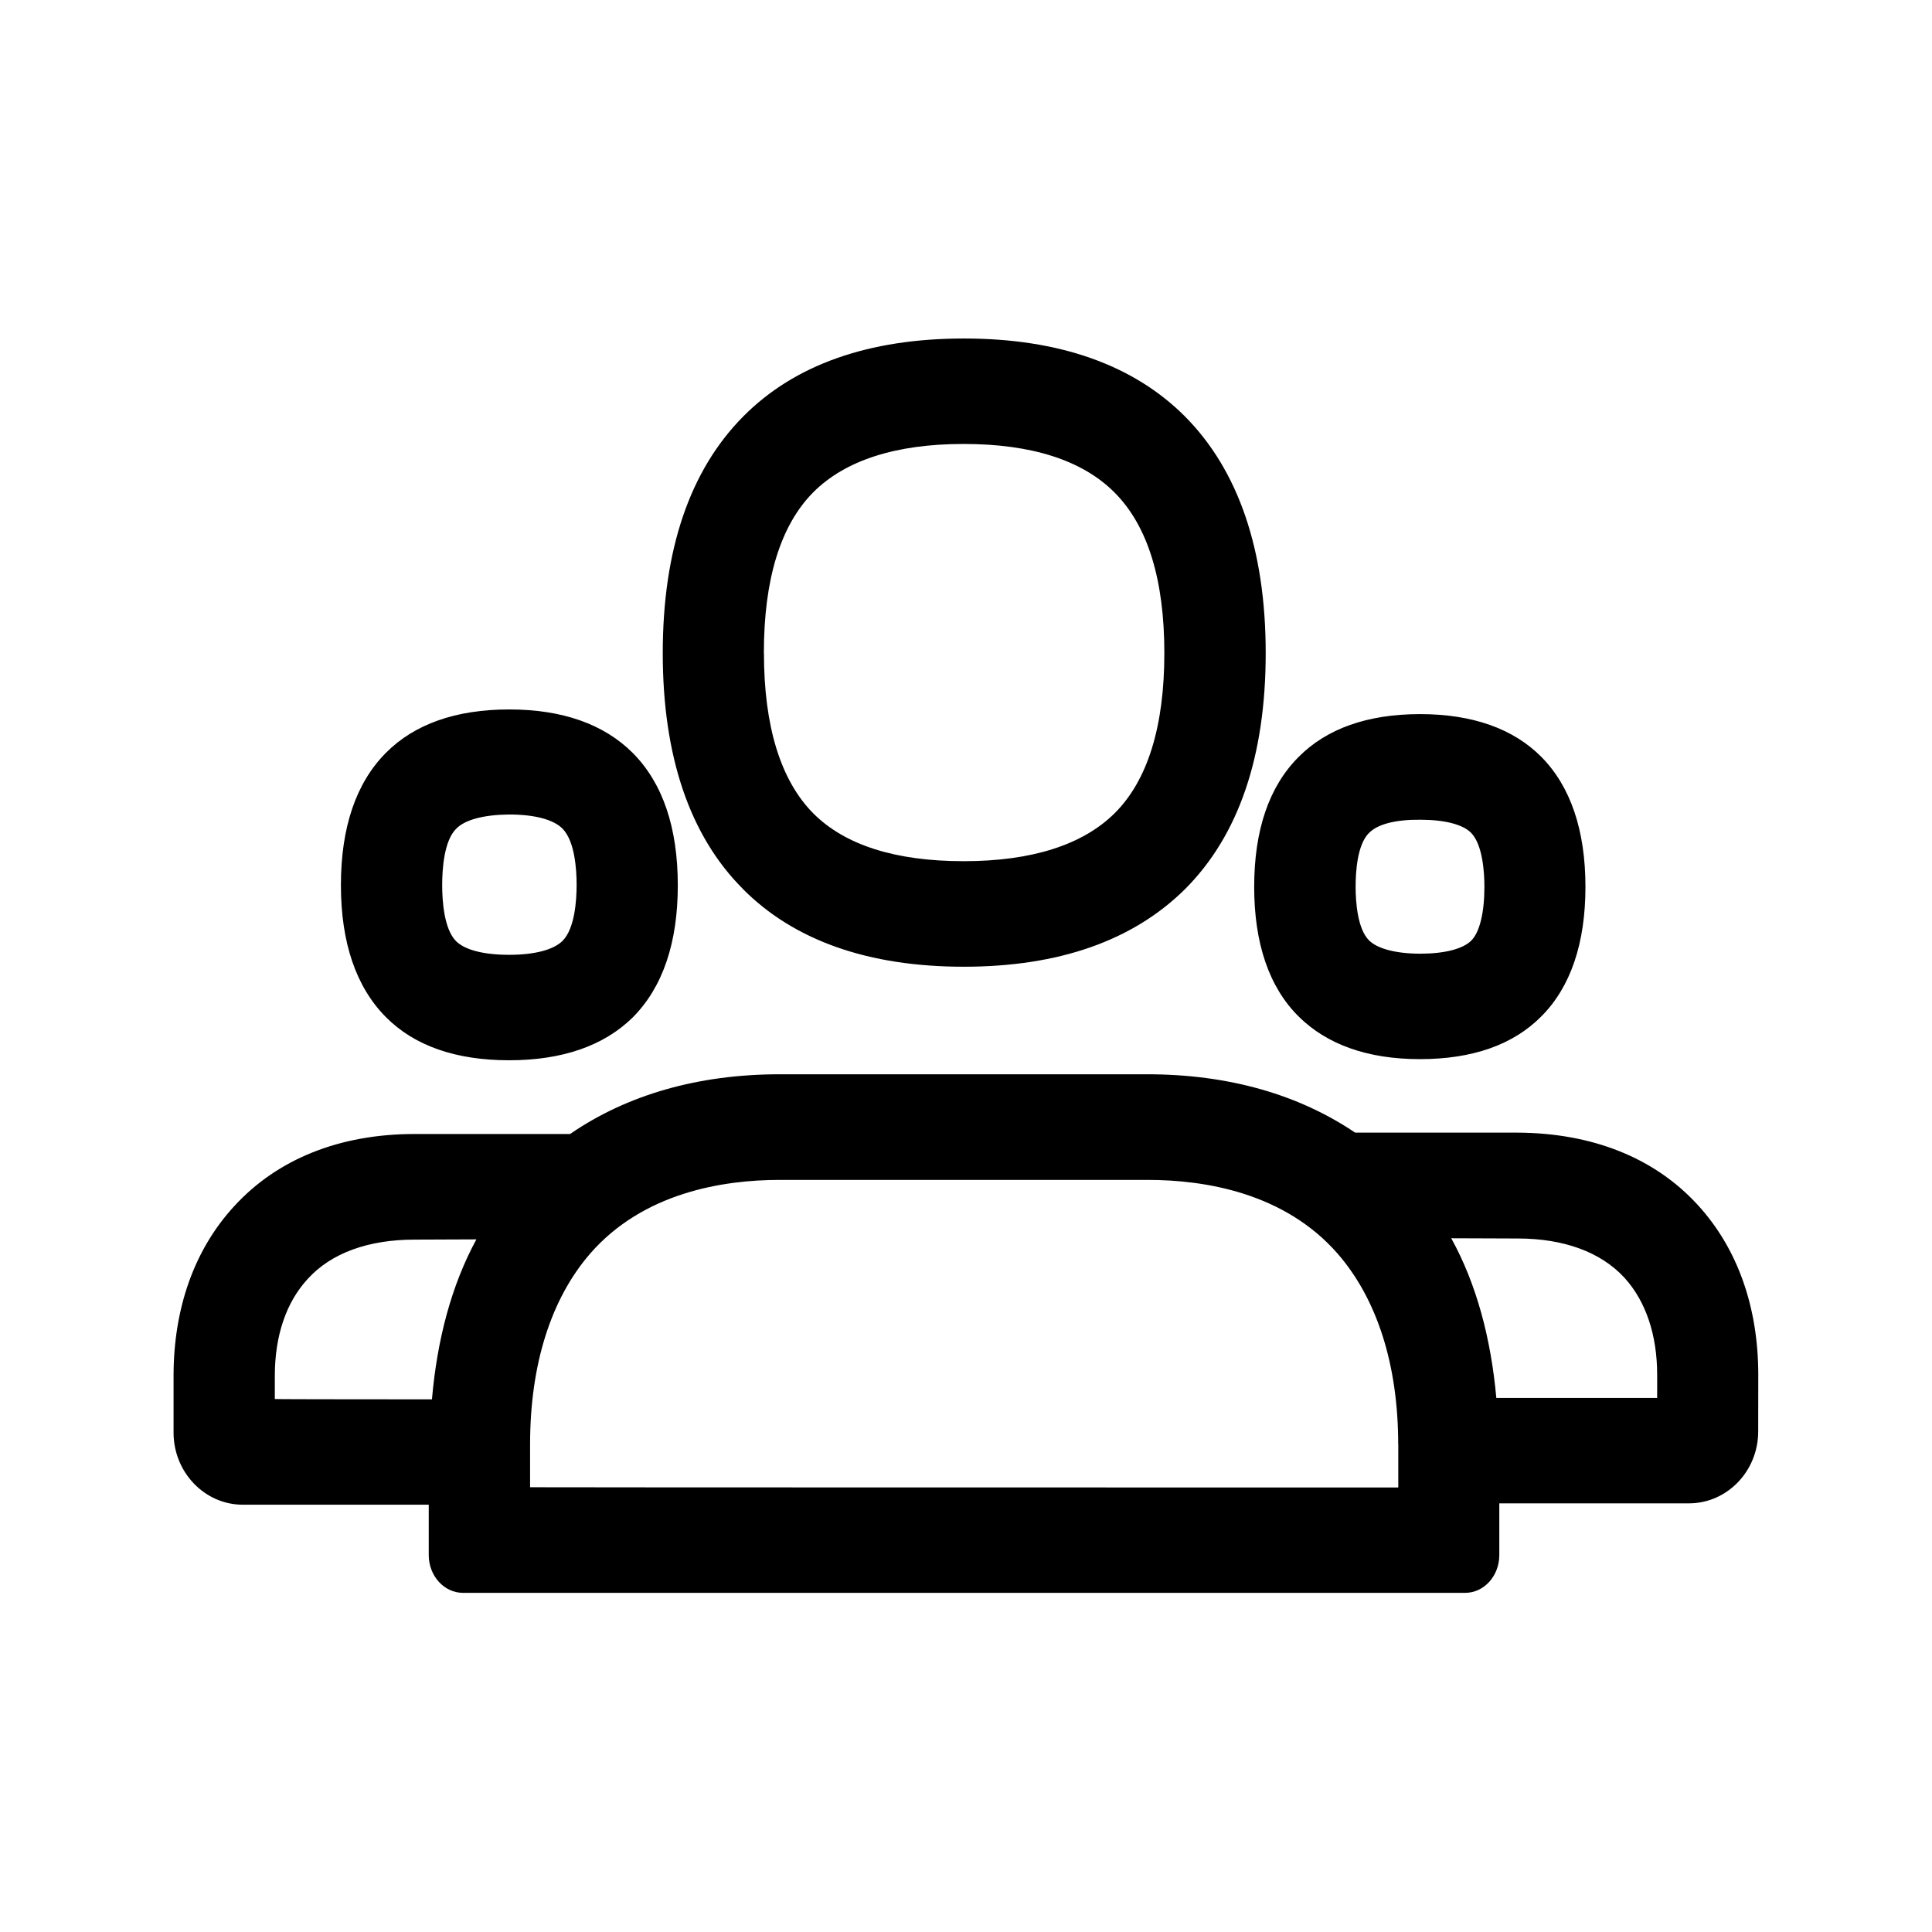 <svg xmlns="http://www.w3.org/2000/svg" width="24" height="24" fill="none"><path fill="#000" d="M9.23 11.045c.636.639 1.558.964 2.743.964 1.182 0 2.103-.325 2.748-.964.666-.666 1.002-1.652 1.002-2.932s-.338-2.27-1.002-2.939c-.639-.641-1.563-.969-2.745-.969-1.185 0-2.107.325-2.745.97-.662.669-.998 1.655-.998 2.938 0 1.28.334 2.269.998 2.932m.258-2.932c0-.914.205-1.586.614-1.998.397-.397 1.025-.6 1.868-.6.846 0 1.476.203 1.874.603.412.412.619 1.081.619 1.995 0 .91-.207 1.58-.616 1.988-.398.395-1.031.597-1.877.597s-1.476-.199-1.871-.597c-.403-.409-.61-1.078-.61-1.988m-3.823 2.182c.109-.112.341-.174.658-.177.314 0 .549.062.661.174.154.154.177.504.177.7 0 .193-.023.543-.174.695-.112.112-.348.174-.664.174s-.55-.06-.661-.171c-.149-.152-.171-.502-.171-.695 0-.196.022-.55.174-.7m-.874 2.339c.355.358.87.537 1.532.537.658 0 1.176-.179 1.535-.532.373-.375.56-.927.56-1.641 0-.717-.187-1.27-.56-1.645-.359-.358-.874-.54-1.535-.54s-1.177.182-1.532.54c-.37.373-.558.925-.558 1.642 0 .714.188 1.266.558 1.639m12.213-2.286c.106-.11.33-.168.638-.165.3 0 .527.058.63.162.143.146.166.485.166.672 0 .32-.059.563-.163.667-.103.104-.333.163-.633.163-.302 0-.535-.062-.638-.166-.143-.143-.166-.479-.166-.664 0-.187.02-.524.166-.67m-1.426.67c0 .702.185 1.246.552 1.61.353.35.86.53 1.507.53.65 0 1.157-.177 1.507-.53.364-.364.549-.908.549-1.61 0-.704-.185-1.247-.547-1.614-.35-.353-.86-.532-1.506-.532-.653 0-1.16.179-1.51.532-.367.367-.552.908-.552 1.613m5.006 6.35h-1.998c-.067-.74-.246-1.415-.56-1.984l.824.003c.574 0 1.033.168 1.327.487.266.292.407.71.407 1.208zm-3.216.577v.535s-10.785 0-10.785-.003v-.535c0-.986.258-1.804.746-2.367.658-.756 1.644-.916 2.358-.916h4.566c.714 0 1.703.16 2.364.919.49.565.75 1.383.75 2.367m-12.003-.56s-1.952 0-1.952-.004v-.288c0-.499.142-.916.409-1.204.29-.32.75-.488 1.327-.488l.768-.003c-.311.572-.488 1.247-.552 1.986m16.476-.303c0-.846-.26-1.577-.756-2.115-.535-.583-1.308-.89-2.238-.894h-2.014c-.7-.473-1.572-.725-2.583-.725H9.687c-1.02 0-1.902.258-2.605.742H5.15c-.93 0-1.703.311-2.238.894-.496.537-.756 1.266-.756 2.112v.703c0 .493.386.896.86.896h2.31v.625c0 .26.191.47.427.47H18.2c.235 0 .425-.21.425-.47v-.642h2.356c.474 0 .86-.4.86-.893z"/></svg>